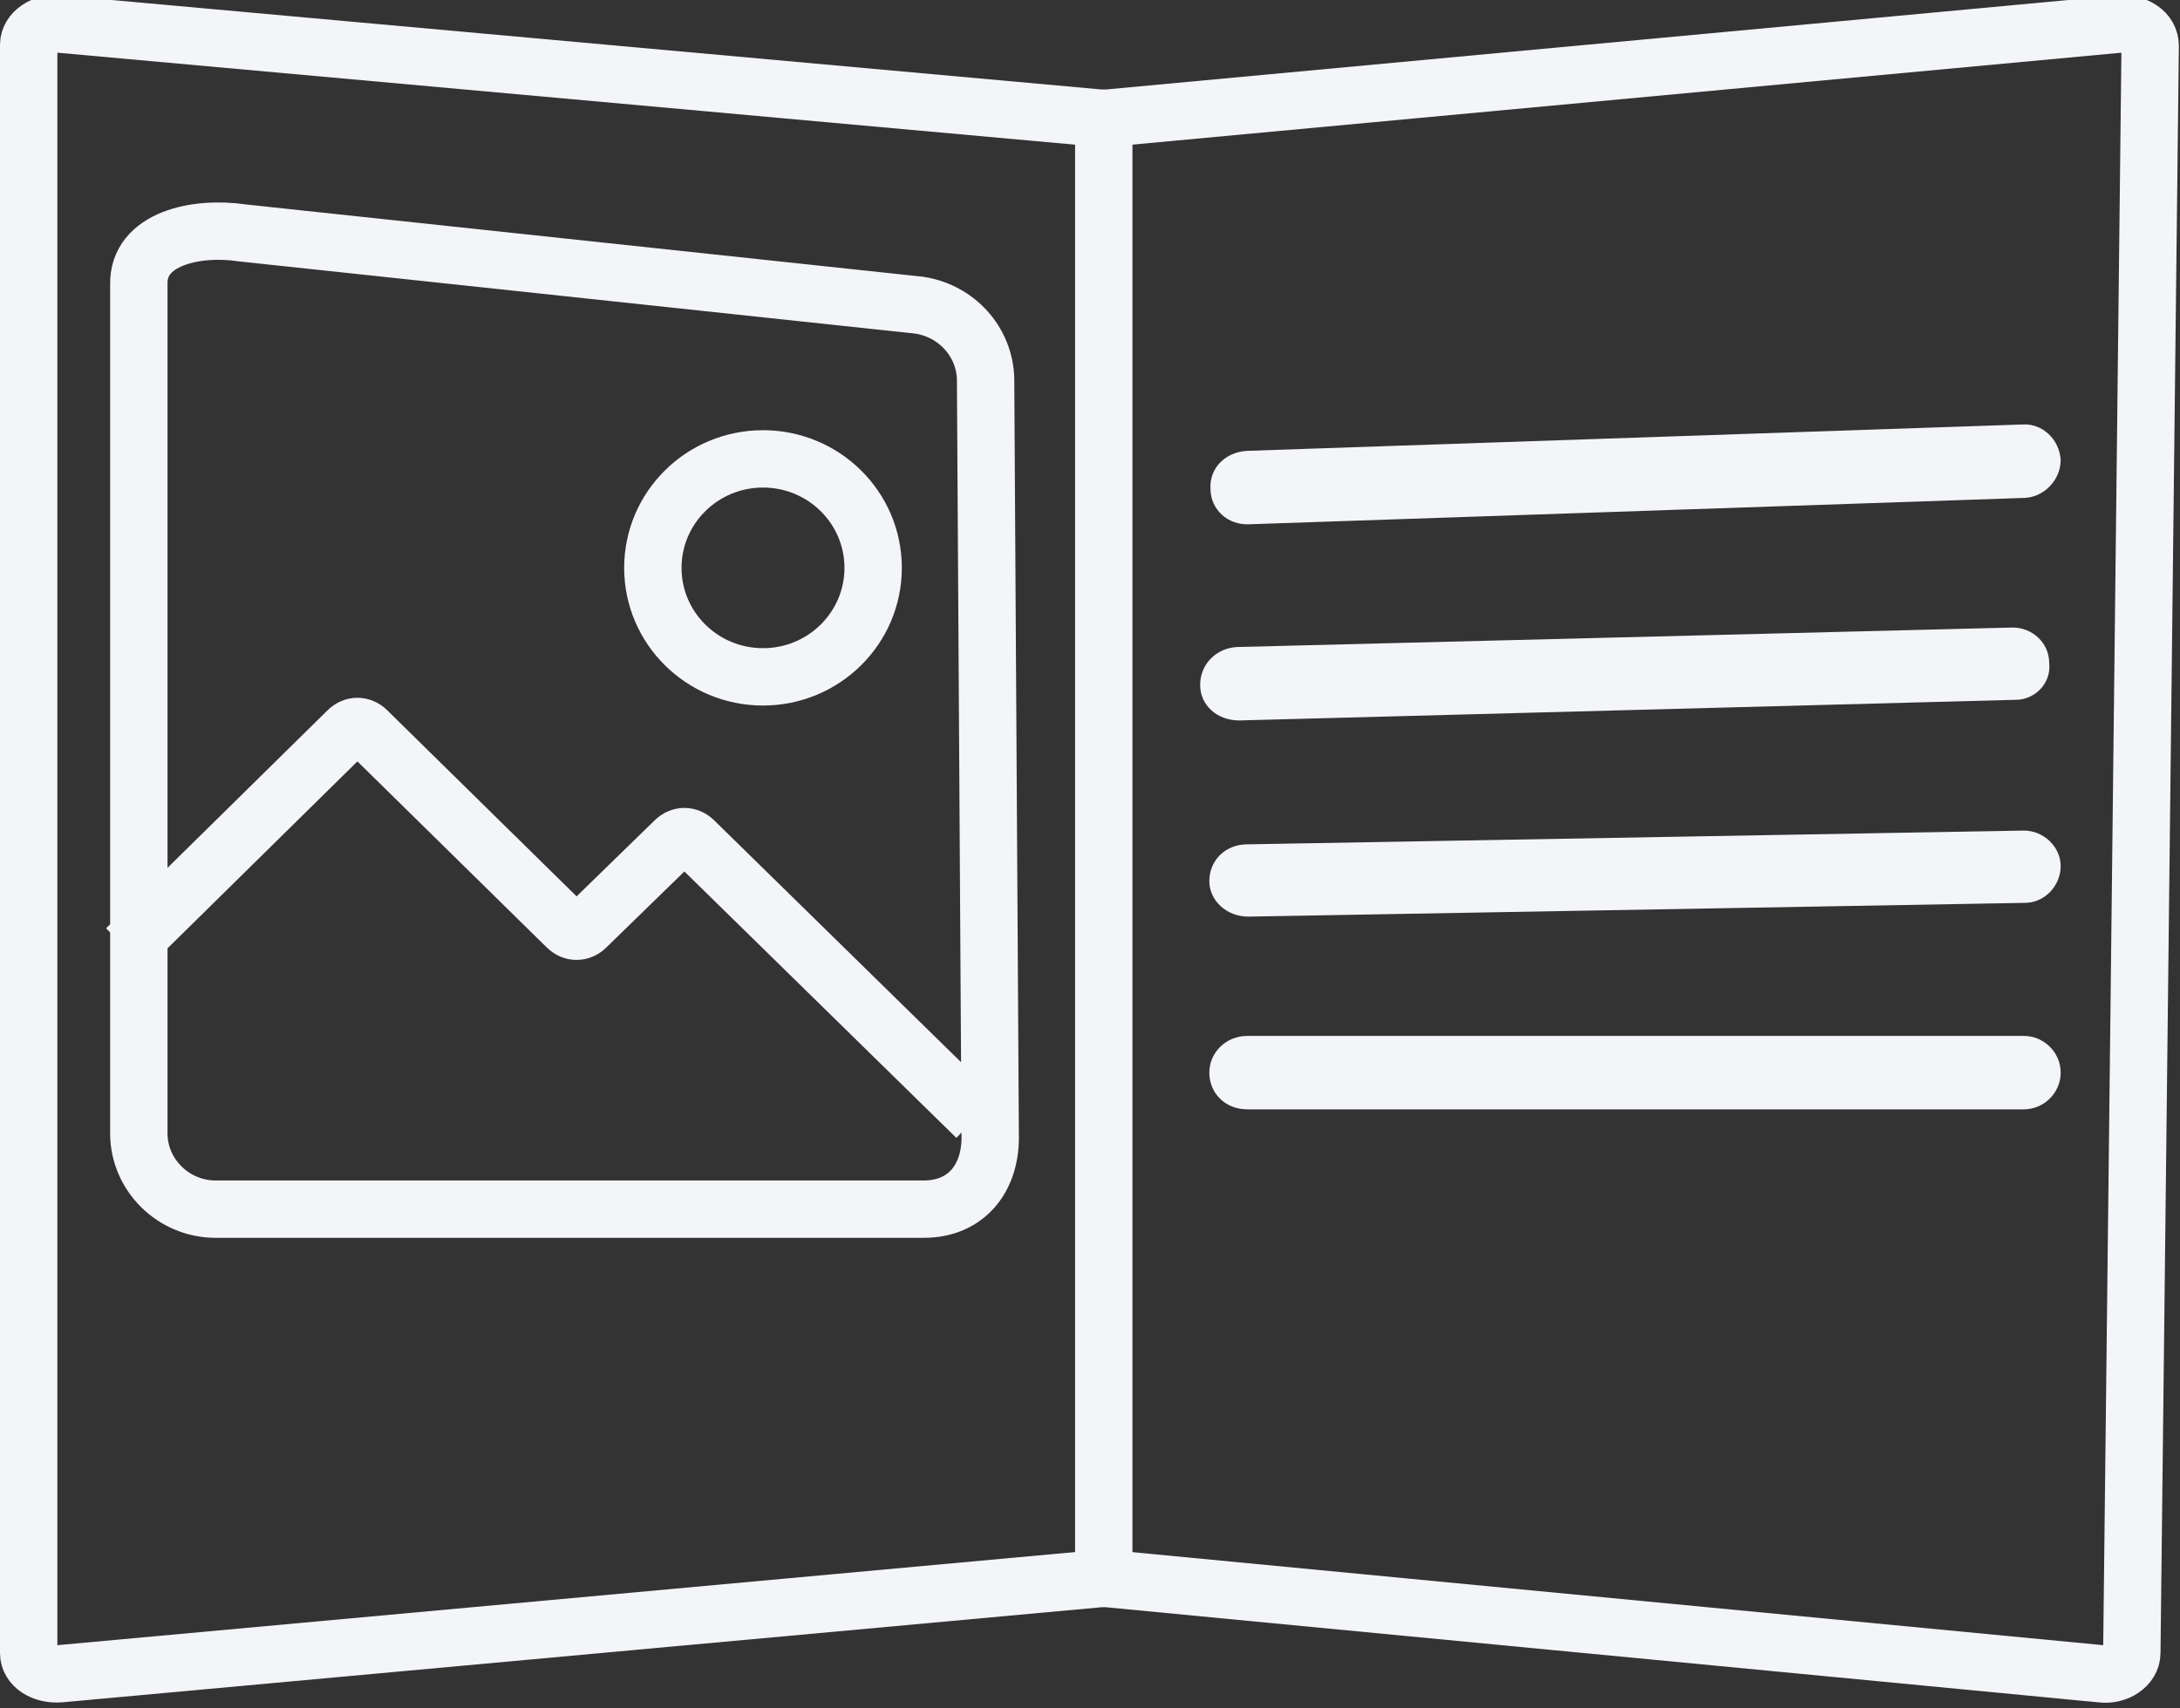 <?xml version="1.0" encoding="utf-8"?>
<!-- Generator: Adobe Illustrator 26.2.1, SVG Export Plug-In . SVG Version: 6.00 Build 0)  -->
<svg version="1.1" id="Layer_1" xmlns="http://www.w3.org/2000/svg" xmlns:xlink="http://www.w3.org/1999/xlink" x="0px" y="0px"
	 viewBox="0 0 190 148.9" style="enable-background:new 0 0 190 148.9;" xml:space="preserve">
<rect x="0" y="0" width="190" height="148.9" fill="#333333" stroke="none"/>
<style type="text/css">
	.st0{fill:#F4F5F9;}
	.st1{fill:none;stroke:#F4F5F9;stroke-width:5;stroke-miterlimit:10;}
</style>
<g id="a">
</g>
<g>
	<path class="st0" d="M176.4,96.7h-67.7c-1.9,0-3.3-1.4-3.3-3.2v0c0-1.8,1.5-3.2,3.3-3.2h67.7c1.7,0,3.2,1.4,3.2,3.2v0
		C179.6,95.3,178.1,96.7,176.4,96.7z"/>
	<path class="st0" d="M176.5,78.7l-67.7,1.2c-1.9,0-3.4-1.4-3.4-3.1v0c0-1.8,1.4-3.2,3.3-3.2l67.7-1.2c1.7,0,3.2,1.4,3.2,3.1v0
		C179.6,77.2,178.2,78.7,176.5,78.7z"/>
	<path class="st0" d="M175.7,61L108,62.8c-1.9,0-3.4-1.3-3.4-3.1v0c0-1.8,1.4-3.2,3.2-3.3l67.6-1.7c1.7,0,3.2,1.3,3.2,3.1v0
		C178.8,59.5,177.4,61,175.7,61z"/>
	<path class="st0" d="M176.5,43.4l-67.6,2.3c-1.9,0.1-3.4-1.3-3.4-3.1v0c-0.1-1.8,1.3-3.2,3.2-3.3l67.6-2.3c1.7-0.1,3.2,1.3,3.3,3.1
		v0C179.6,41.8,178.2,43.3,176.5,43.4z"/>
</g>
<ellipse class="st1" cx="66.5" cy="49.5" rx="9.6" ry="9.5"/>
<path class="st1" d="M21.1,20.3l59,6.3c3.3,0.5,5.7,3.2,5.8,6.4l0.4,65.9c0.1,3.7-2,6.5-5.8,6.5H18.8c-3.7,0-6.7-3-6.7-6.6v-74
	C12,20.8,17.1,19.7,21.1,20.3z"/>
<path class="st1" d="M11,82.7l19.3-19c0.5-0.5,1.2-0.5,1.7,0l17.4,17.1c0.5,0.5,1.2,0.5,1.7,0l7.7-7.5c0.5-0.5,1.2-0.5,1.7,0
	l24.6,24.1"/>
<path class="st1" d="M5.2,2.1l90.7,8.2c0.2,0,0.4,0,0.6,0l88.2-8.2c1.5-0.1,2.7,0.7,2.7,1.9l-1.6,140.1c0,1.1-1.3,2-2.7,1.8
	l-86.6-8.3c-0.2,0-0.4,0-0.6,0l-90.7,8.3c-1.5,0.1-2.7-0.7-2.7-1.8V3.9C2.5,2.8,3.8,1.9,5.2,2.1z"/>
<path class="st1" d="M96.2,10.3v127.3V10.3z"/>
</svg>
